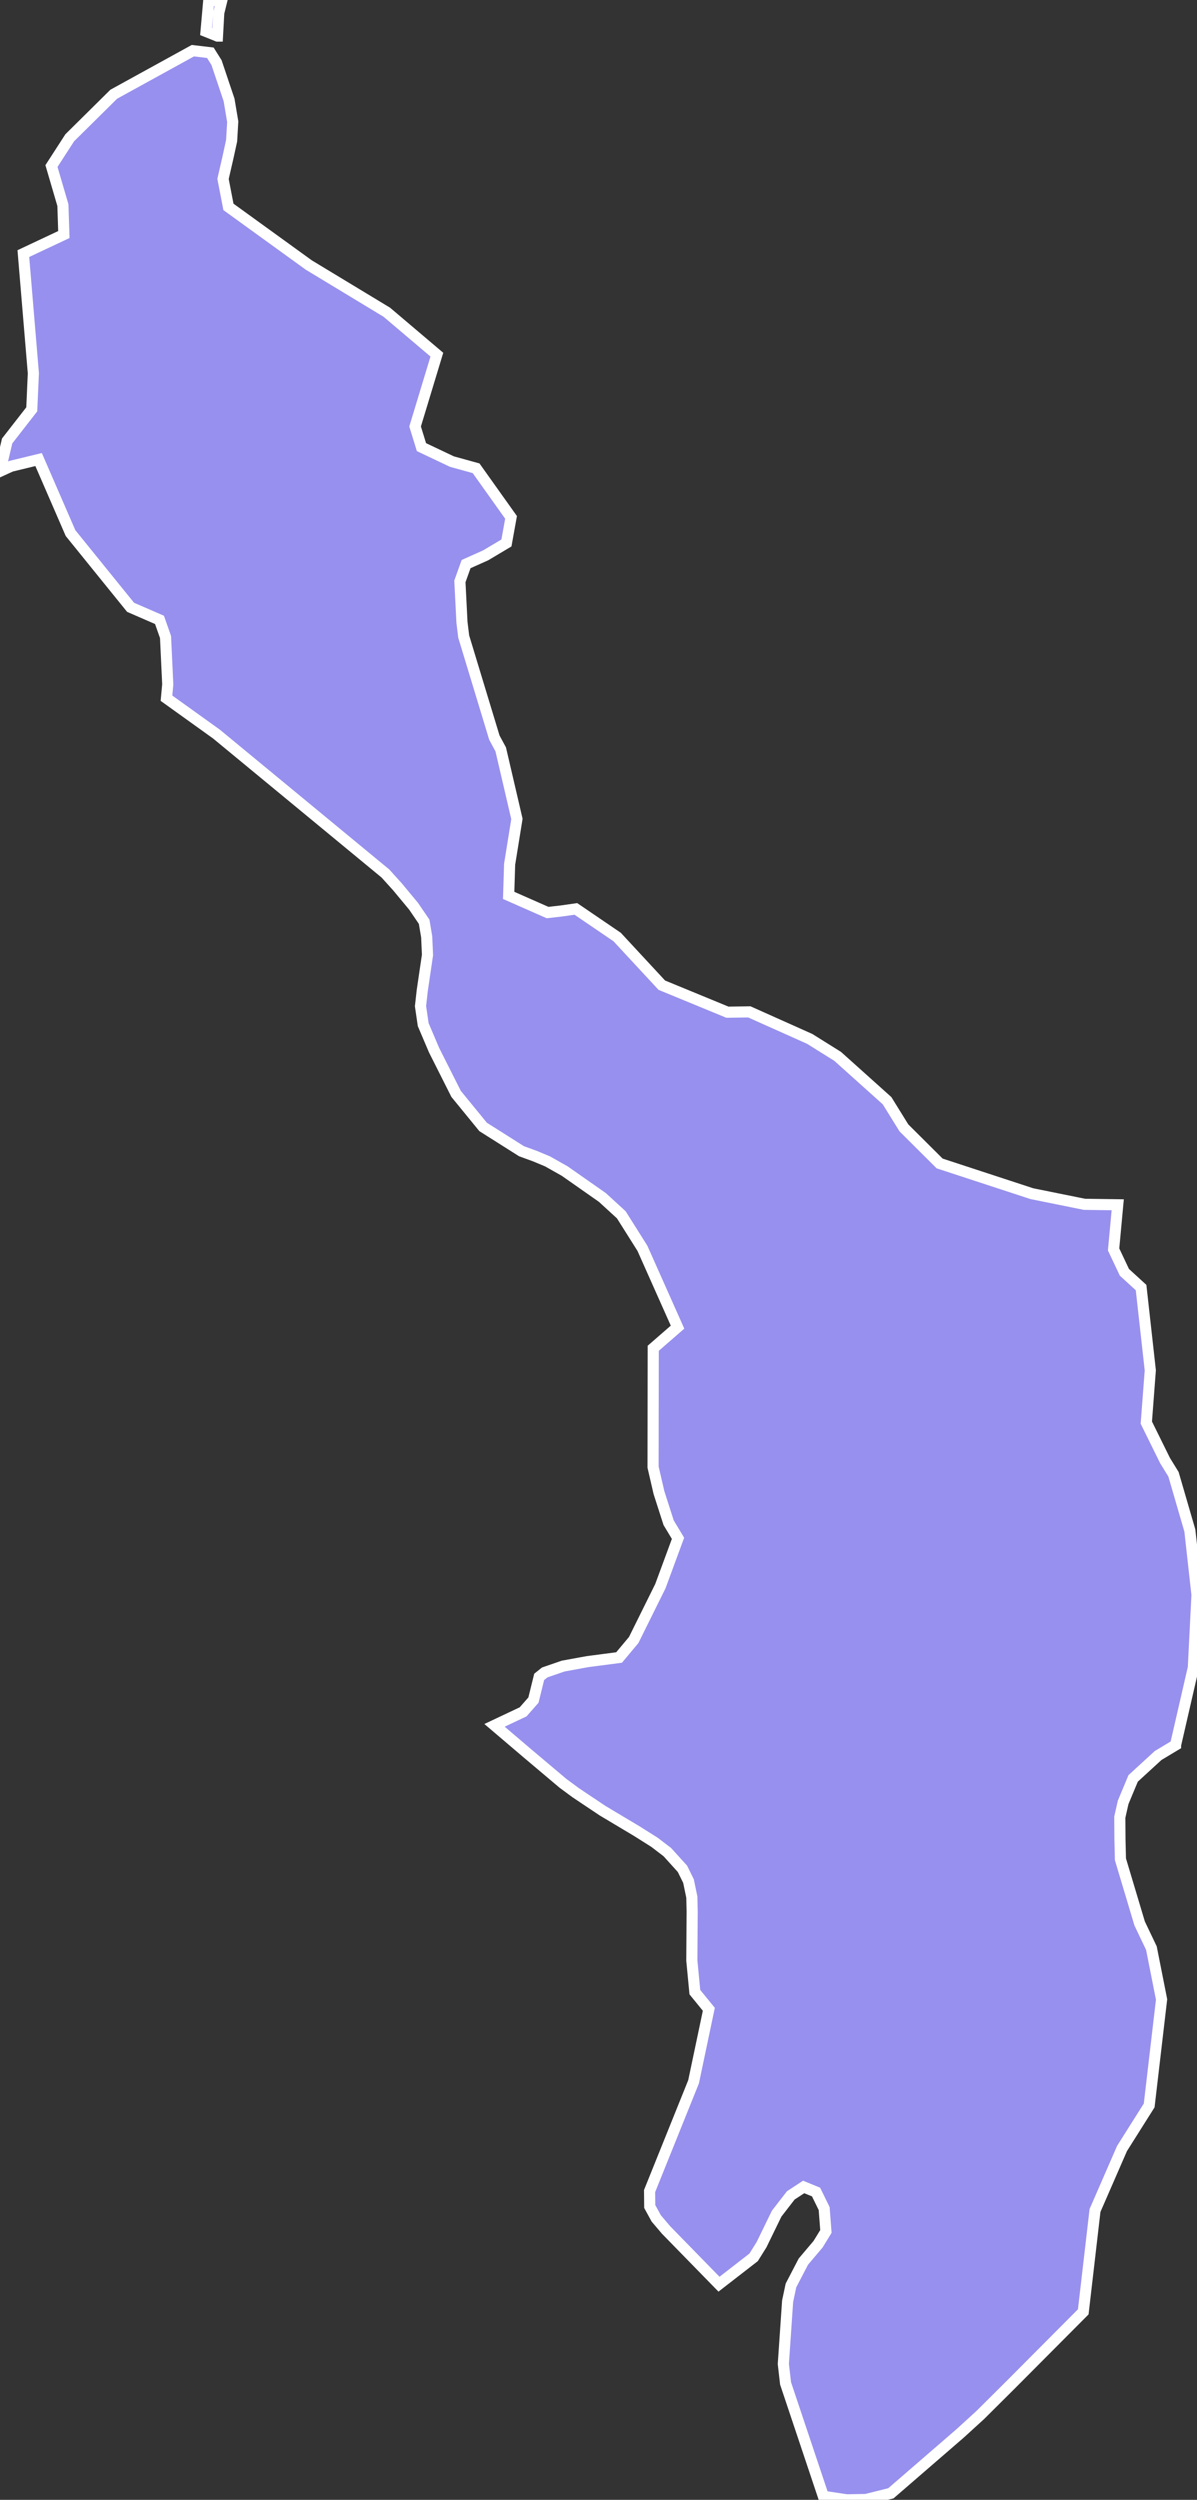 <svg xmlns="http://www.w3.org/2000/svg" viewBox="253.18 75.129 75.35 157.32" width="75.35" height="157.32">
            <rect x="253.18" y="75.129" width="75.35" height="157.32" fill="#333333" stroke="none"/>
            <path 
                d="m 327.18,184.949 -1.1,0.66 -1.57,1.44 -0.63,1.51 -0.21,0.93 0.01,1.39 0.03,1.26 1.21,4.04 0.74,1.55 0.64,3.23 -0.78,6.67 -1.71,2.71 -1.7,3.9 -0.74,6.38 -2.24,2.25 -2.32,2.33 -1.92,1.91 -1.26,1.15 -4.37,3.78 -1.57,0.39 -1.21,0.02 -1.47,-0.22 -2.38,-7.11 -0.14,-1.22 0.27,-3.95 0.21,-0.99 0.78,-1.5 0.93,-1.1 0.49,-0.8 -0.11,-1.44 -0.51,-1.04 -0.78,-0.32 -0.81,0.53 -0.89,1.15 -0.95,1.95 -0.5,0.8 -2.18,1.69 -3.33,-3.41 -0.62,-0.73 -0.41,-0.75 -0.01,-0.97 2.77,-6.88 0.96,-4.56 -0.88,-1.08 -0.19,-1.99 0.02,-3.09 -0.02,-0.9 -0.21,-1.01 -0.38,-0.77 -0.95,-1.05 -0.81,-0.62 -1.11,-0.7 -2.16,-1.29 -1.69,-1.13 -0.8,-0.59 -2.23,-1.88 -2.08,-1.77 1.8,-0.85 0.65,-0.74 0.36,-1.46 0.35,-0.28 1.16,-0.4 1.53,-0.28 1.99,-0.26 0.92,-1.1 1.68,-3.39 1.11,-3.01 -0.59,-0.98 -0.61,-1.9 -0.37,-1.6 0.01,-7.48 1.53,-1.33 -2.21,-4.96 -1.33,-2.11 -1.19,-1.09 -2.37,-1.66 -1.08,-0.61 -0.79,-0.33 -0.85,-0.31 -2.42,-1.53 -1.7,-2.08 -1.39,-2.76 -0.68,-1.6 -0.17,-1.16 0.11,-0.98 0.33,-2.24 -0.05,-1.14 -0.16,-0.95 -0.66,-0.97 -1.02,-1.23 -0.76,-0.84 -10.63,-8.77 -3.15,-2.26 0.08,-0.87 -0.14,-2.98 -0.38,-1.08 -1.82,-0.79 -3.78,-4.67 -2.01,-4.63 -1.73,0.42 -0.7,0.32 0.45,-1.91 1.55,-1.99 0.1,-2.27 -0.63,-7.53 2.55,-1.2 -0.06,-1.85 -0.72,-2.46 1.15,-1.78 2.77,-2.74 4.98,-2.74 1.1,0.13 0.39,0.62 0.79,2.35 0.23,1.37 -0.07,1.2 -0.23,1.05 -0.31,1.35 0.34,1.76 5.06,3.66 4.91,2.97 3.15,2.67 -1.37,4.52 0.4,1.3 1.92,0.91 1.52,0.42 2.2,3.09 -0.29,1.61 -1.31,0.78 -1.23,0.55 -0.39,1.09 0.13,2.57 0.11,0.9 1.93,6.36 0.4,0.74 1.02,4.38 -0.46,2.85 -0.06,1.96 2.45,1.08 0.87,-0.1 0.91,-0.13 2.6,1.77 2.81,3.03 4.13,1.7 1.38,-0.02 3.8,1.7 1.76,1.1 3.11,2.79 1.06,1.71 2.25,2.24 5.8,1.9 3.31,0.67 2.1,0.03 -0.26,2.81 0.68,1.44 1.05,0.96 0.58,5.21 -0.25,3.29 1.18,2.39 0.53,0.86 1.03,3.54 0.45,4.05 -0.23,4.58 -1.12,4.87 z m -60.31,-107.55 -0.72,-0.29 0.17,-1.92 0.83,-0.06 -0.2,0.81 -0.08,1.46 z" 
                fill="rgb(151, 144, 238)" 
                stroke="white" 
                stroke-width=".7px"
                title="Bolívar" 
                id="CO-BOL" 
            />
        </svg>